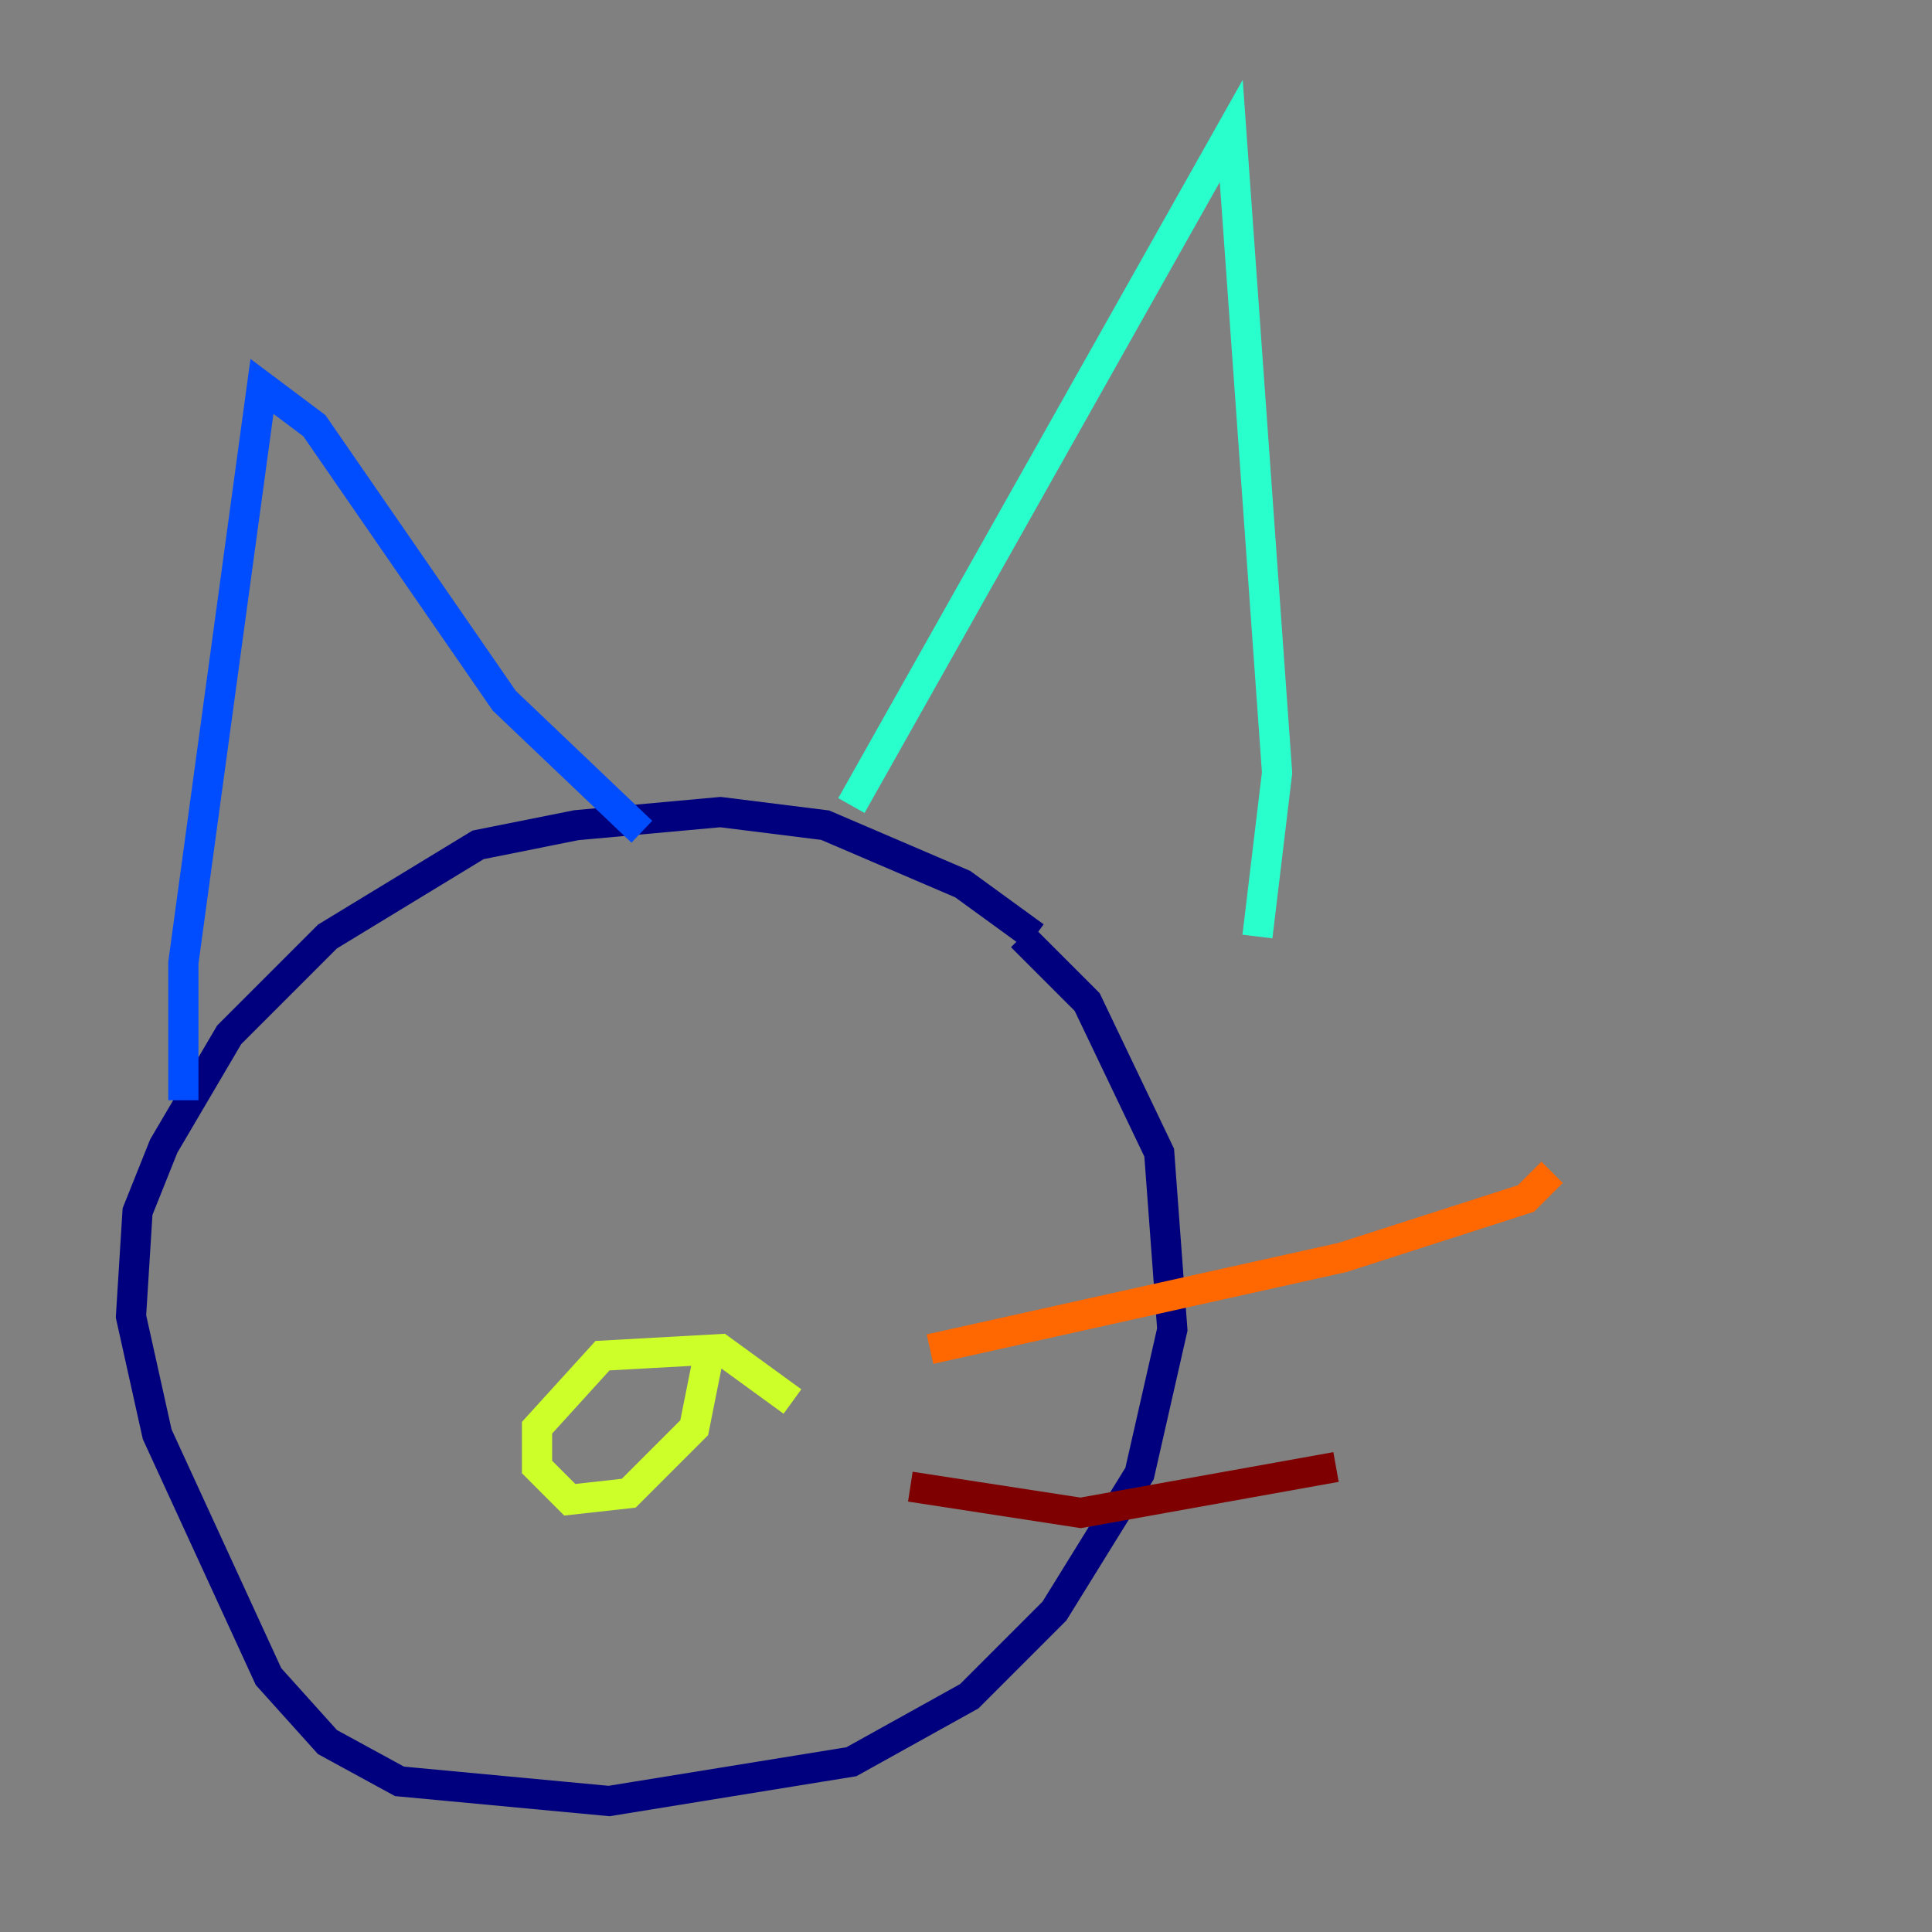 <?xml version="1.0" encoding="utf-8" ?>
<svg baseProfile="tiny" height="128" version="1.2" viewBox="0,0,128,128" width="128" xmlns="http://www.w3.org/2000/svg" xmlns:ev="http://www.w3.org/2001/xml-events" xmlns:xlink="http://www.w3.org/1999/xlink"><rect x="0" y="0" width="128" height="128" fill="#808080" stroke="none"/><defs /><polyline fill="none" points="68.556,62.047 63.783,58.576 54.671,54.671 47.729,53.803 38.183,54.671 31.675,55.973 21.695,62.047 15.186,68.556 10.848,75.932 9.112,80.271 8.678,87.214 10.414,95.024 17.79,111.078 21.695,115.417 26.468,118.02 40.352,119.322 56.407,116.719 64.217,112.38 69.858,106.739 75.498,97.627 77.668,88.081 76.8,76.366 72.027,66.386 67.688,62.047" stroke="#00007f" stroke-width="2" /><polyline fill="none" points="12.149,72.895 12.149,63.783 17.356,25.6 20.827,28.203 33.41,46.427 42.522,55.105" stroke="#004cff" stroke-width="2" /><polyline fill="none" points="56.407,53.37 81.573,8.678 84.61,51.2 83.308,62.047" stroke="#29ffcd" stroke-width="2" /><polyline fill="none" points="52.502,92.854 47.729,89.383 39.919,89.817 35.58,94.59 35.58,97.193 37.749,99.363 41.654,98.929 45.993,94.59 46.861,90.251" stroke="#cdff29" stroke-width="2" /><polyline fill="none" points="61.614,89.383 88.949,83.308 101.098,79.403 102.834,77.668" stroke="#ff6700" stroke-width="2" /><polyline fill="none" points="60.312,98.495 71.593,100.231 88.515,97.193" stroke="#7f0000" stroke-width="2" /></svg>
